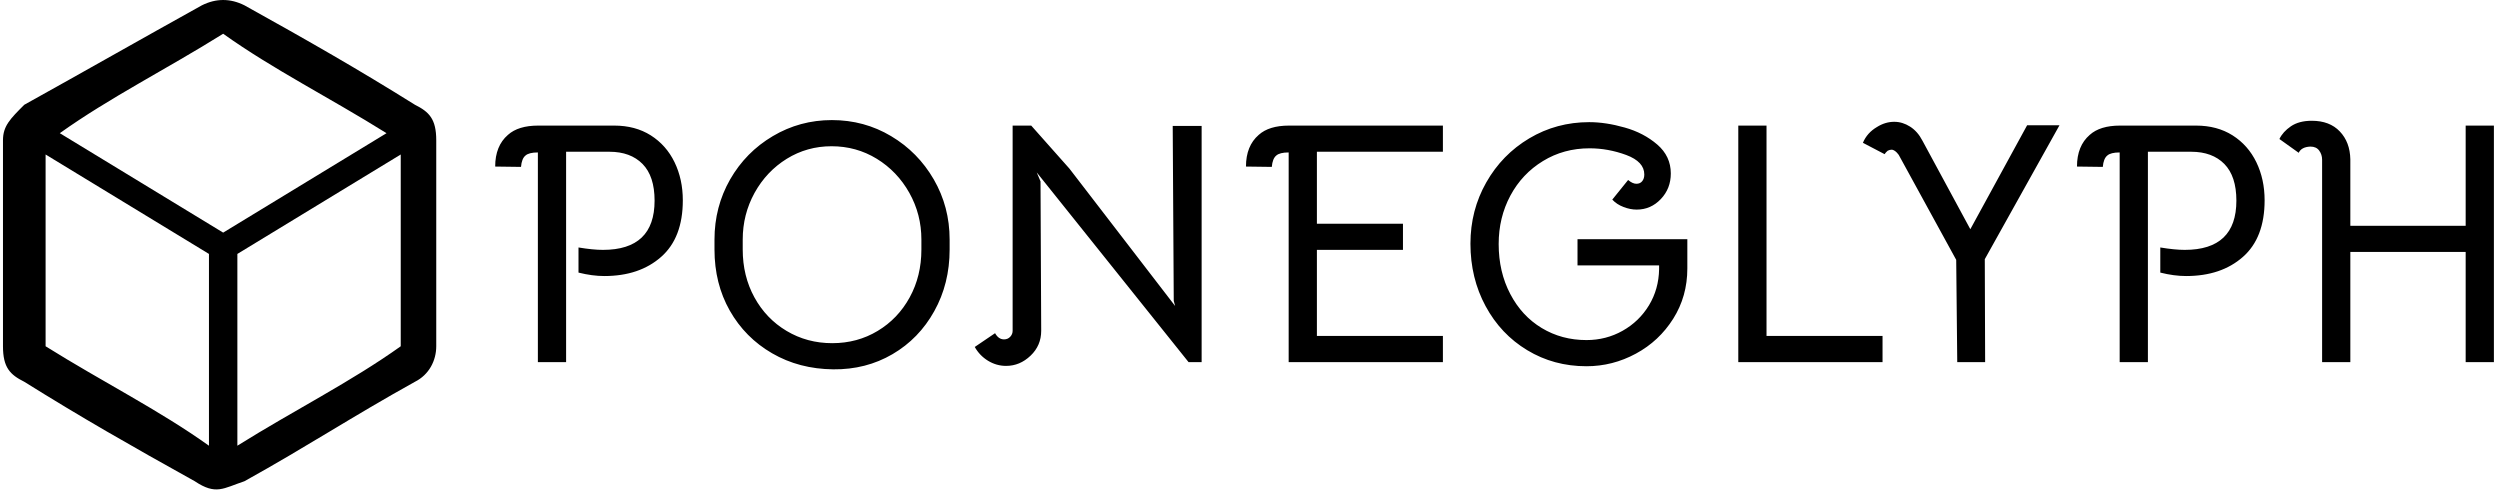 <svg xmlns="http://www.w3.org/2000/svg" version="1.1" xmlns:xlink="http://www.w3.org/1999/xlink" xmlns:svgjs="http://svgjs.dev/svgjs" width="2000" height="393" viewBox="0 0 2000 393"><g transform="matrix(1,0,0,1,-1.212,-0.732)"><svg viewBox="0 0 396 78" data-background-color="#ff908b" preserveAspectRatio="xMidYMid meet" height="393" width="2000" xmlns="http://www.w3.org/2000/svg" xmlns:xlink="http://www.w3.org/1999/xlink"><defs></defs><g id="tight-bounds" transform="matrix(1,0,0,1,0.24,0.145)"><svg viewBox="0 0 395.52 77.71" height="77.71" width="395.52"><g><svg viewBox="0 0 492.895 96.841" height="77.71" width="395.52"><g transform="matrix(1,0,0,1,97.375,23.76)"><svg viewBox="0 0 395.52 49.321" height="49.321" width="395.52"><g><svg viewBox="0 0 395.52 49.321" height="49.321" width="395.52"><g><svg viewBox="0 0 395.52 49.321" height="49.321" width="395.52"><g transform="matrix(1,0,0,1,0,0)"><svg width="395.52" viewBox="1.6 -35.1 290.28 36.201" height="49.321" data-palette-color="#ffffff"><path d="M7.8-30.4Q6.5-30.4 6-29.95L6-29.95Q5.45-29.5 5.35-28.3L5.35-28.3 1.6-28.35Q1.6-31.35 3.45-32.95L3.45-32.95Q4.95-34.3 7.85-34.3L7.85-34.3 18.9-34.3Q21.95-34.3 24.2-32.88 26.45-31.45 27.65-28.98 28.85-26.5 28.85-23.45L28.85-23.45Q28.85-18 25.7-15.23 22.55-12.45 17.45-12.45L17.45-12.45Q15.7-12.45 13.7-12.95L13.7-12.95 13.7-16.6Q15.8-16.25 17.25-16.25L17.25-16.25Q24.75-16.25 24.75-23.4L24.75-23.4Q24.75-26.95 23-28.73 21.25-30.5 18.2-30.5L18.2-30.5 11.9-30.5 11.9 0.05 7.8 0.05 7.8-30.4ZM50.7 1.1Q45.75 1.05 41.82-1.23 37.9-3.5 35.67-7.43 33.45-11.35 33.45-16.3L33.45-16.3 33.45-17.75Q33.45-22.5 35.72-26.48 38-30.45 41.92-32.77 45.85-35.1 50.5-35.1L50.5-35.1Q55.2-35.1 59.1-32.77 63-30.45 65.3-26.48 67.6-22.5 67.6-17.75L67.6-17.75 67.6-16.3Q67.6-11.35 65.37-7.35 63.15-3.35 59.3-1.1 55.45 1.15 50.7 1.1L50.7 1.1ZM50.55-2.7Q54.2-2.7 57.15-4.48 60.1-6.25 61.8-9.35 63.5-12.45 63.5-16.3L63.5-16.3 63.5-17.75Q63.5-21.4 61.75-24.53 60-27.65 57.02-29.48 54.05-31.3 50.45-31.3L50.45-31.3Q46.9-31.3 43.95-29.48 41-27.65 39.27-24.53 37.55-21.4 37.55-17.75L37.55-17.75 37.55-16.3Q37.55-12.45 39.25-9.35 40.95-6.25 43.92-4.48 46.9-2.7 50.55-2.7L50.55-2.7ZM75.8 0.6Q74.4 0.6 73.17-0.15 71.95-0.9 71.25-2.15L71.25-2.15 74.2-4.15Q74.7-3.25 75.5-3.25L75.5-3.25Q76.05-3.25 76.4-3.63 76.75-4 76.75-4.5L76.75-4.5 76.75-34.3 79.45-34.3 85-28.05 100.35-8.1 100.15-8.85 100-34.25 104.2-34.25 104.2 0.05 102.3 0.05 80.25-27.5 80.8-26.2 80.9-4.5Q80.9-2.35 79.35-0.88 77.8 0.6 75.8 0.6L75.8 0.6ZM116.84-30.4Q115.54-30.4 115.04-29.95L115.04-29.95Q114.49-29.5 114.39-28.3L114.39-28.3 110.64-28.35Q110.64-31.35 112.49-32.95L112.49-32.95Q113.99-34.3 116.89-34.3L116.89-34.3 139.24-34.3 139.24-30.5 120.94-30.5 120.94-20.05 133.44-20.05 133.44-16.25 120.94-16.25 120.94-3.75 139.24-3.75 139.24 0.05 116.84 0.05 116.84-30.4ZM158.79-17.8L174.74-17.8 174.74-13.55Q174.74-9.5 172.69-6.25 170.64-3 167.27-1.18 163.89 0.65 160.09 0.65L160.09 0.65Q155.34 0.65 151.49-1.68 147.64-4 145.44-8.08 143.24-12.15 143.24-17.15L143.24-17.15Q143.24-22 145.54-26.05 147.84-30.1 151.79-32.45 155.74-34.8 160.49-34.8L160.49-34.8Q162.89-34.8 165.64-34.02 168.39-33.25 170.37-31.55 172.34-29.85 172.34-27.35L172.34-27.35Q172.34-25.15 170.89-23.63 169.44-22.1 167.39-22.1L167.39-22.1Q166.44-22.1 165.47-22.48 164.49-22.85 163.84-23.55L163.84-23.55 166.14-26.4Q166.79-25.85 167.34-25.85L167.34-25.85Q167.89-25.85 168.19-26.23 168.49-26.6 168.49-27.2L168.49-27.2Q168.49-29.05 165.87-30.03 163.24-31 160.54-31L160.54-31Q156.79-31 153.77-29.15 150.74-27.3 149.04-24.13 147.34-20.95 147.34-17.1L147.34-17.1Q147.34-13.05 149.02-9.85 150.69-6.65 153.59-4.9 156.49-3.15 160.09-3.15L160.09-3.15Q162.94-3.15 165.34-4.5 167.74-5.85 169.17-8.2 170.59-10.55 170.64-13.45L170.64-13.45 170.64-14 158.79-14 158.79-17.8ZM182.14 0.05L182.14-34.3 186.24-34.3 186.24-3.75 203.09-3.75 203.09 0.05 182.14 0.05ZM205.44-30.05Q204.89-30.8 204.39-30.8L204.39-30.8Q204.14-30.8 203.84-30.65L203.84-30.65Q203.54-30.4 203.39-30.15L203.39-30.15 200.24-31.8Q200.84-33.25 202.29-34.1L202.29-34.1Q203.49-34.85 204.79-34.85L204.79-34.85Q205.99-34.85 207.09-34.15 208.19-33.45 208.89-32.1L208.89-32.1 215.84-19.25 224.09-34.35 228.79-34.35 217.94-14.9 217.99 0.05 213.94 0.05 213.79-14.8 205.44-30.05ZM237.53-30.4Q236.23-30.4 235.73-29.95L235.73-29.95Q235.18-29.5 235.08-28.3L235.08-28.3 231.33-28.35Q231.33-31.35 233.18-32.95L233.18-32.95Q234.68-34.3 237.58-34.3L237.58-34.3 248.63-34.3Q251.68-34.3 253.93-32.88 256.18-31.45 257.38-28.98 258.58-26.5 258.58-23.45L258.58-23.45Q258.58-18 255.43-15.23 252.28-12.45 247.18-12.45L247.18-12.45Q245.43-12.45 243.43-12.95L243.43-12.95 243.43-16.6Q245.53-16.25 246.98-16.25L246.98-16.25Q254.48-16.25 254.48-23.4L254.48-23.4Q254.48-26.95 252.73-28.73 250.98-30.5 247.93-30.5L247.93-30.5 241.63-30.5 241.63 0.05 237.53 0.05 237.53-30.4ZM266.93-29.35Q266.93-30.1 266.5-30.68 266.08-31.25 265.23-31.25L265.23-31.25Q263.93-31.2 263.53-30.35L263.53-30.35 260.73-32.35Q261.23-33.4 262.4-34.2 263.58-35 265.43-35L265.43-35Q268.03-35 269.5-33.45 270.98-31.9 271.03-29.4L271.03-29.4 271.03-19.75 287.78-19.75 287.78-34.3 291.88-34.3 291.88 0.05 287.78 0.05 287.78-15.95 271.03-15.95 271.03 0.05 266.93 0.05 266.93-29.35Z" opacity="1" transform="matrix(1,0,0,1,0,0)" fill="#000000" class="undefined-text-0" data-fill-palette-color="primary" id="text-0"></path></svg></g></svg></g></svg></g></svg></g><g><svg viewBox="0 0 85.732 96.841" height="96.841" width="85.732"><g><svg xmlns="http://www.w3.org/2000/svg" xmlns:xlink="http://www.w3.org/1999/xlink" xml:space="preserve" version="1.1" style="shape-rendering:geometricPrecision;text-rendering:geometricPrecision;image-rendering:optimizeQuality;" viewBox="19 15.25 61 68.905" x="0" y="0" fill-rule="evenodd" clip-rule="evenodd" height="96.841" width="85.732" class="icon-icon-0" data-fill-palette-color="accent" id="icon-0"><g fill="#ffffff" data-fill-palette-color="accent"><path class="" d="M53 16c9 5 16 9 24 14 2 1 3 2 3 5 0 10 0 20 0 29 0 2-1 4-3 5-9 5-15 9-24 14-3 1-4 2-7 0-9-5-16-9-24-14-2-1-3-2-3-5 0-10 0-20 0-29 0-2 1-3 3-5 9-5 16-9 25-14 2-1 4-1 6 0z m-1 35l0 27c8-5 16-9 23-14l0-27-23 14z m-4 27l0-27-23-14 0 27c8 5 16 9 23 14z m-21-44l23 14 23-14c-8-5-16-9-23-14-8 5-16 9-23 14z" fill="#000000" fill-rule="nonzero" data-fill-palette-color="accent"></path></g></svg></g></svg></g></svg></g></svg><rect width="395.52" height="77.71" fill="none" stroke="none" visibility="hidden"></rect></g></svg></g></svg>